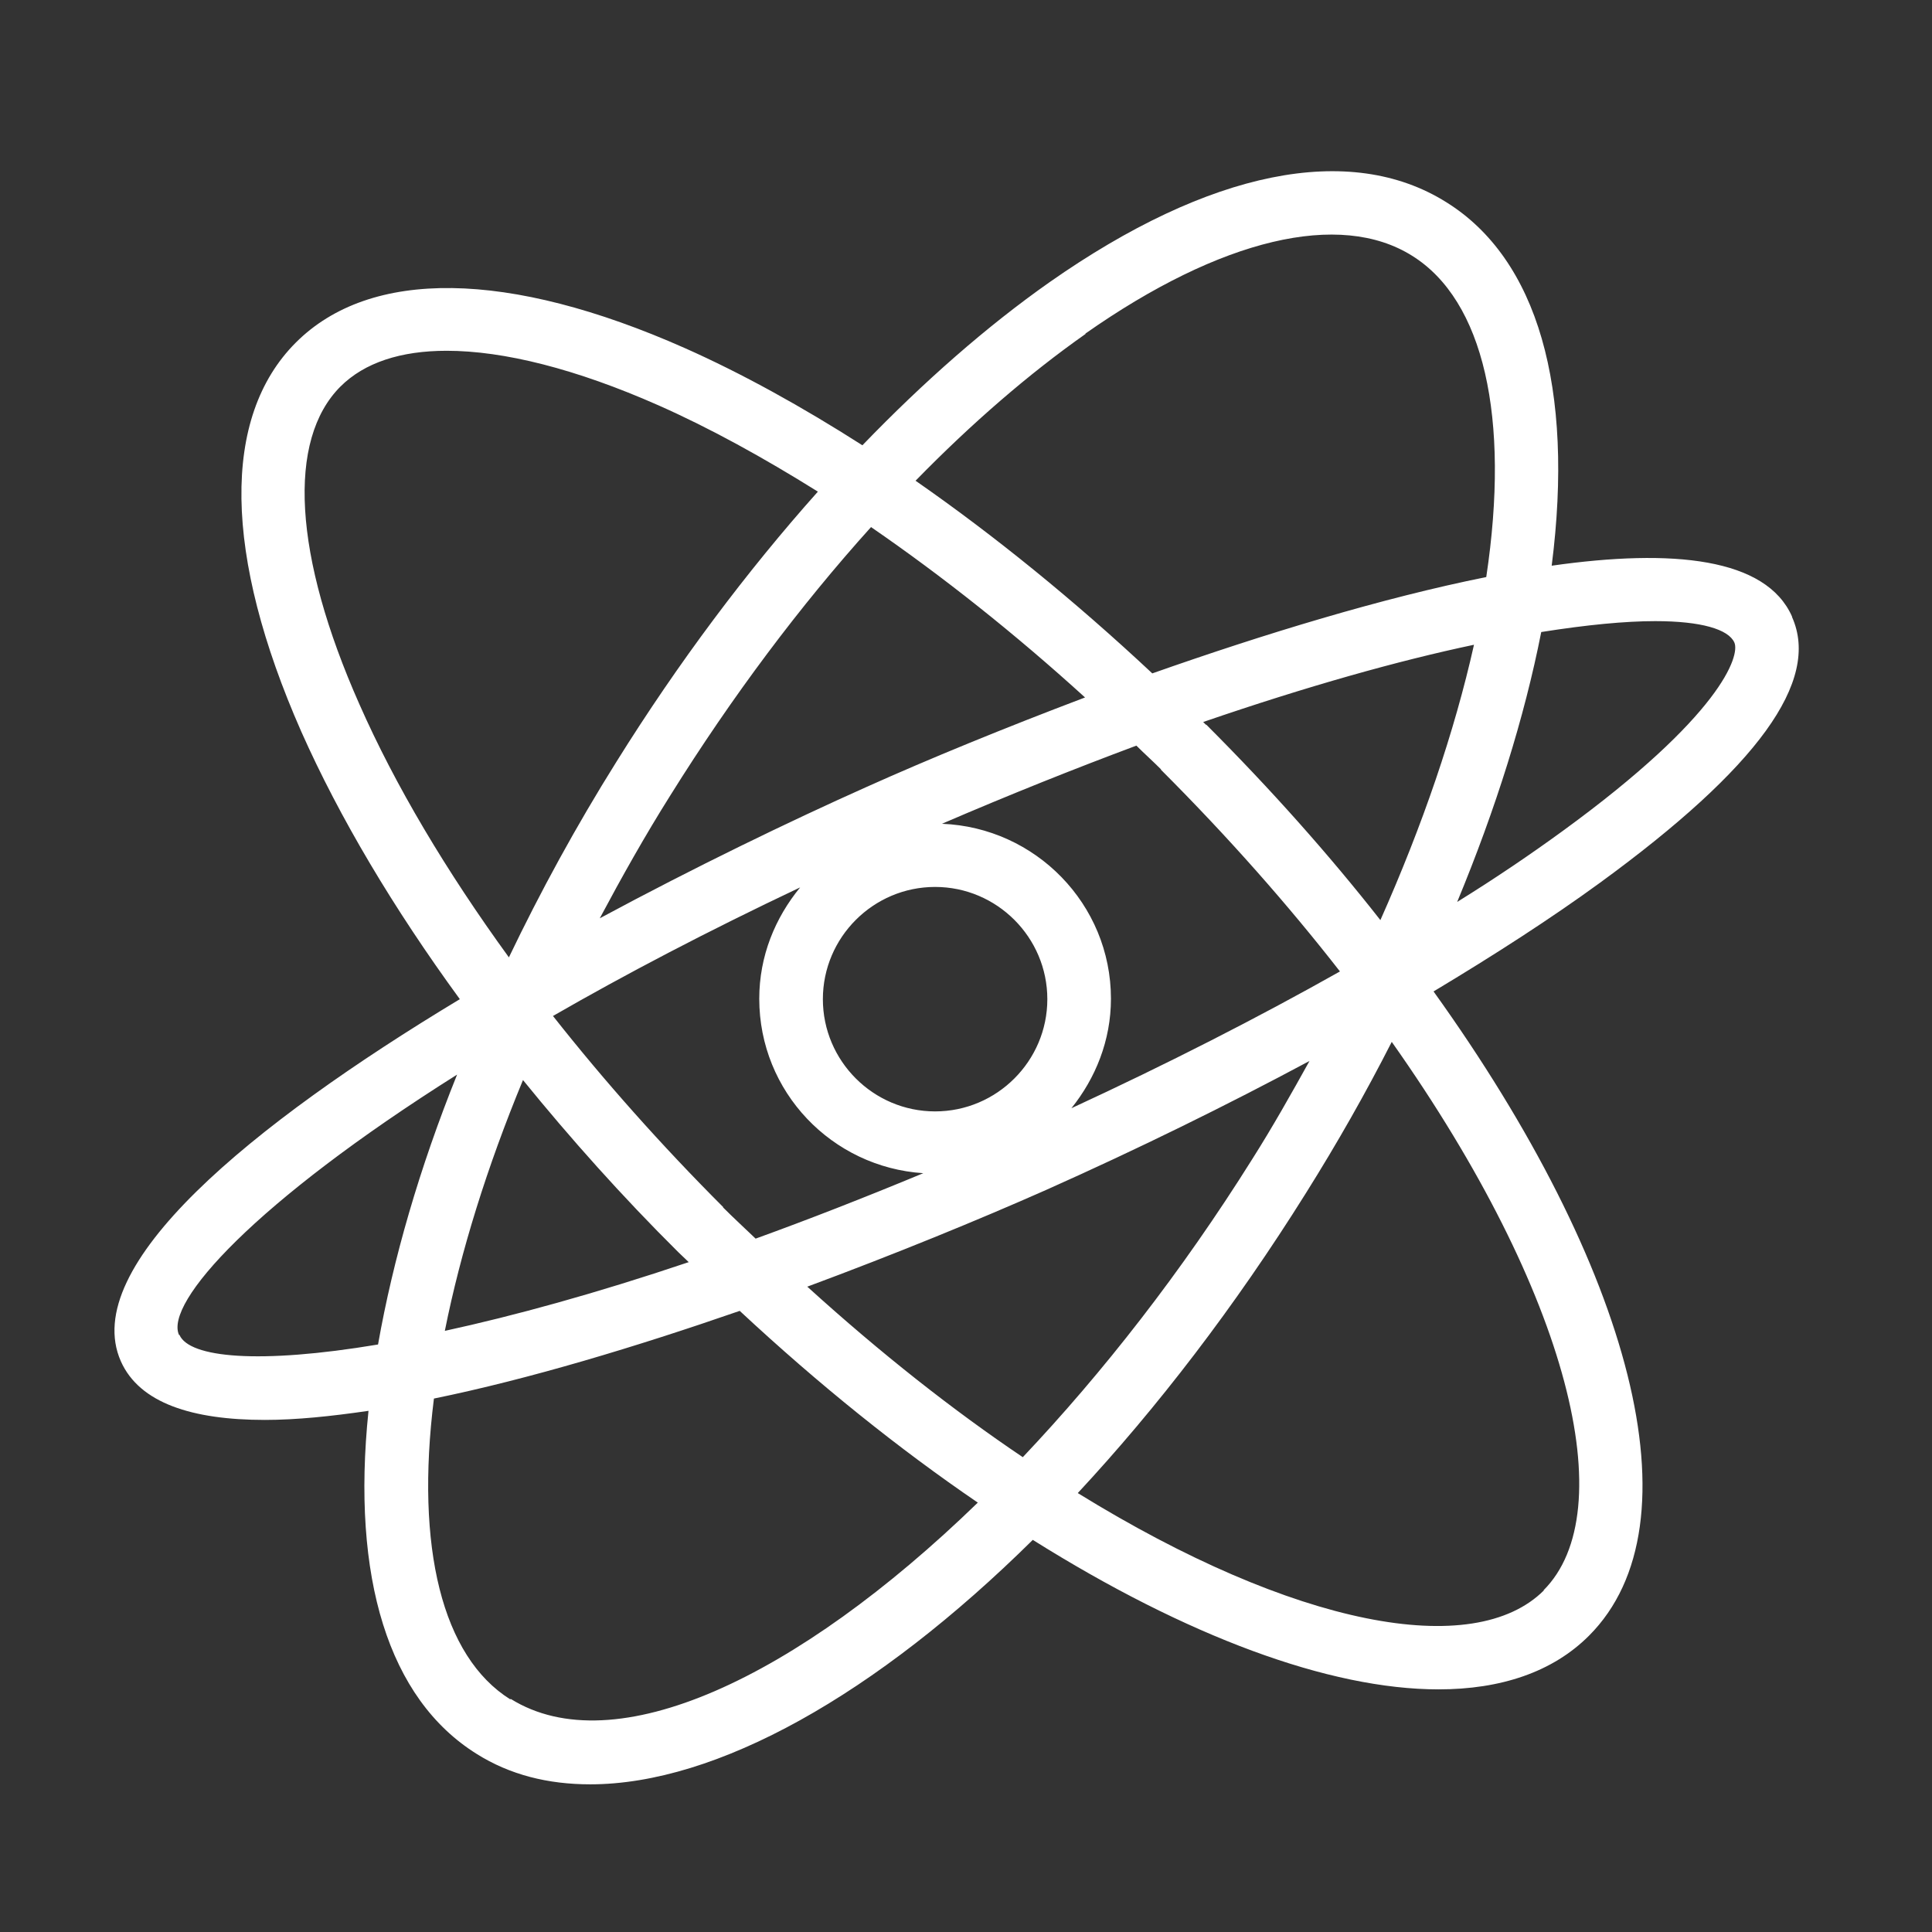 <?xml version="1.0" encoding="UTF-8"?>
<svg id="Ebene_1" data-name="Ebene 1"
  xmlns="http://www.w3.org/2000/svg" viewBox="0 0 42.52 42.52">
  <rect x="0" y="0" width="42.52" height="42.52" fill="#333333" stroke="none"/>
  <path fill="white" d="M39.44,13.57h0c-.57-1.29-2.62-1.5-5.29-1.12.5-3.91-.31-6.75-2.32-8-2.12-1.33-5.22-.7-8.73,1.76-1.38.97-2.77,2.19-4.12,3.59-1.33-.85-2.65-1.58-3.91-2.14-3.88-1.72-6.92-1.76-8.56-.12-1.64,1.64-1.59,4.68.12,8.56.84,1.89,2.03,3.89,3.49,5.89-4.58,2.76-8.39,5.87-7.46,7.97.41.92,1.57,1.29,3.17,1.29.69,0,1.46-.08,2.28-.2-.38,3.67.44,6.34,2.38,7.55.73.46,1.57.67,2.5.67,2.78,0,6.29-1.97,9.74-5.38,3.38,2.12,6.52,3.29,8.93,3.29,1.37,0,2.51-.38,3.31-1.18,2.47-2.47.93-8.12-3.42-14.18,1.35-.81,2.59-1.61,3.66-2.39,3.47-2.53,4.86-4.44,4.23-5.85ZM23.89,7.34c2.98-2.09,5.6-2.71,7.19-1.71,1.57.98,2.16,3.55,1.63,7.07-2.29.46-4.88,1.25-7.35,2.12-1.71-1.6-3.47-3.03-5.21-4.24,1.23-1.26,2.49-2.35,3.74-3.23ZM17.76,28.32c1.94-.72,3.77-1.47,5.26-2.13,2.04-.91,3.99-1.87,5.8-2.84-.4.72-.81,1.45-1.26,2.16-1.56,2.49-3.29,4.7-5.05,6.56-1.53-1.03-3.12-2.28-4.74-3.75ZM25.55,16.94c1.5,1.5,2.81,2.99,3.94,4.44-1.81,1.02-3.81,2.04-5.91,3.01.53-.66.87-1.49.87-2.41,0-2.08-1.66-3.77-3.72-3.85,1.51-.65,2.94-1.22,4.28-1.72.18.18.36.34.54.52ZM20.58,19.52c1.36,0,2.47,1.11,2.47,2.47s-1.11,2.47-2.47,2.47-2.47-1.11-2.47-2.47,1.11-2.47,2.47-2.47ZM19.07,17.32c-1.7.76-3.77,1.76-5.87,2.89.48-.9.99-1.81,1.55-2.7,1.36-2.18,2.86-4.18,4.42-5.91,1.57,1.08,3.16,2.34,4.71,3.75-1.77.67-3.43,1.35-4.81,1.97ZM15.92,26.57c-1.37-1.37-2.63-2.79-3.75-4.21,1.58-.91,3.39-1.86,5.44-2.83-.55.67-.9,1.51-.9,2.45,0,2.05,1.6,3.71,3.61,3.84-1.3.54-2.53,1.02-3.69,1.44-.24-.23-.48-.45-.72-.69ZM15.15,27.78c-2.05.69-3.84,1.18-5.36,1.51.35-1.75.93-3.61,1.72-5.52,1.04,1.28,2.18,2.56,3.42,3.79.07.07.15.14.23.22ZM26.54,15.95s-.04-.04-.06-.06c2.3-.79,4.3-1.35,5.96-1.7-.43,1.92-1.13,3.97-2.06,6.06-1.13-1.44-2.41-2.88-3.83-4.3ZM7.49,8.51c.53-.53,1.33-.79,2.34-.79,1.26,0,2.85.4,4.66,1.2,1.13.5,2.31,1.15,3.51,1.9-1.57,1.76-3.07,3.76-4.43,5.94-.89,1.42-1.68,2.87-2.37,4.31-1.38-1.9-2.5-3.78-3.29-5.57-1.45-3.27-1.6-5.82-.41-7ZM3.94,29.38c-.32-.71,1.66-2.92,6.12-5.73-.83,2.06-1.41,4.07-1.74,5.94-2.63.44-4.15.29-4.37-.21ZM11.23,37.4c-1.5-.94-2.09-3.34-1.68-6.62,2.1-.43,4.45-1.14,6.73-1.93,1.75,1.63,3.51,3.04,5.24,4.22-4,3.88-8,5.74-10.28,4.32ZM33.98,35c-1.54,1.54-5.48.81-10.26-2.14,1.74-1.87,3.45-4.09,5.02-6.6.69-1.1,1.32-2.21,1.89-3.33,3.94,5.58,5.07,10.34,3.34,12.07ZM32.07,19.85c.85-2.05,1.48-4.06,1.85-5.94,1.01-.16,1.85-.24,2.51-.24,1.01,0,1.61.18,1.74.47.13.29-.29,1.61-3.78,4.15-.7.51-1.48,1.04-2.32,1.56Z"/>
</svg>
